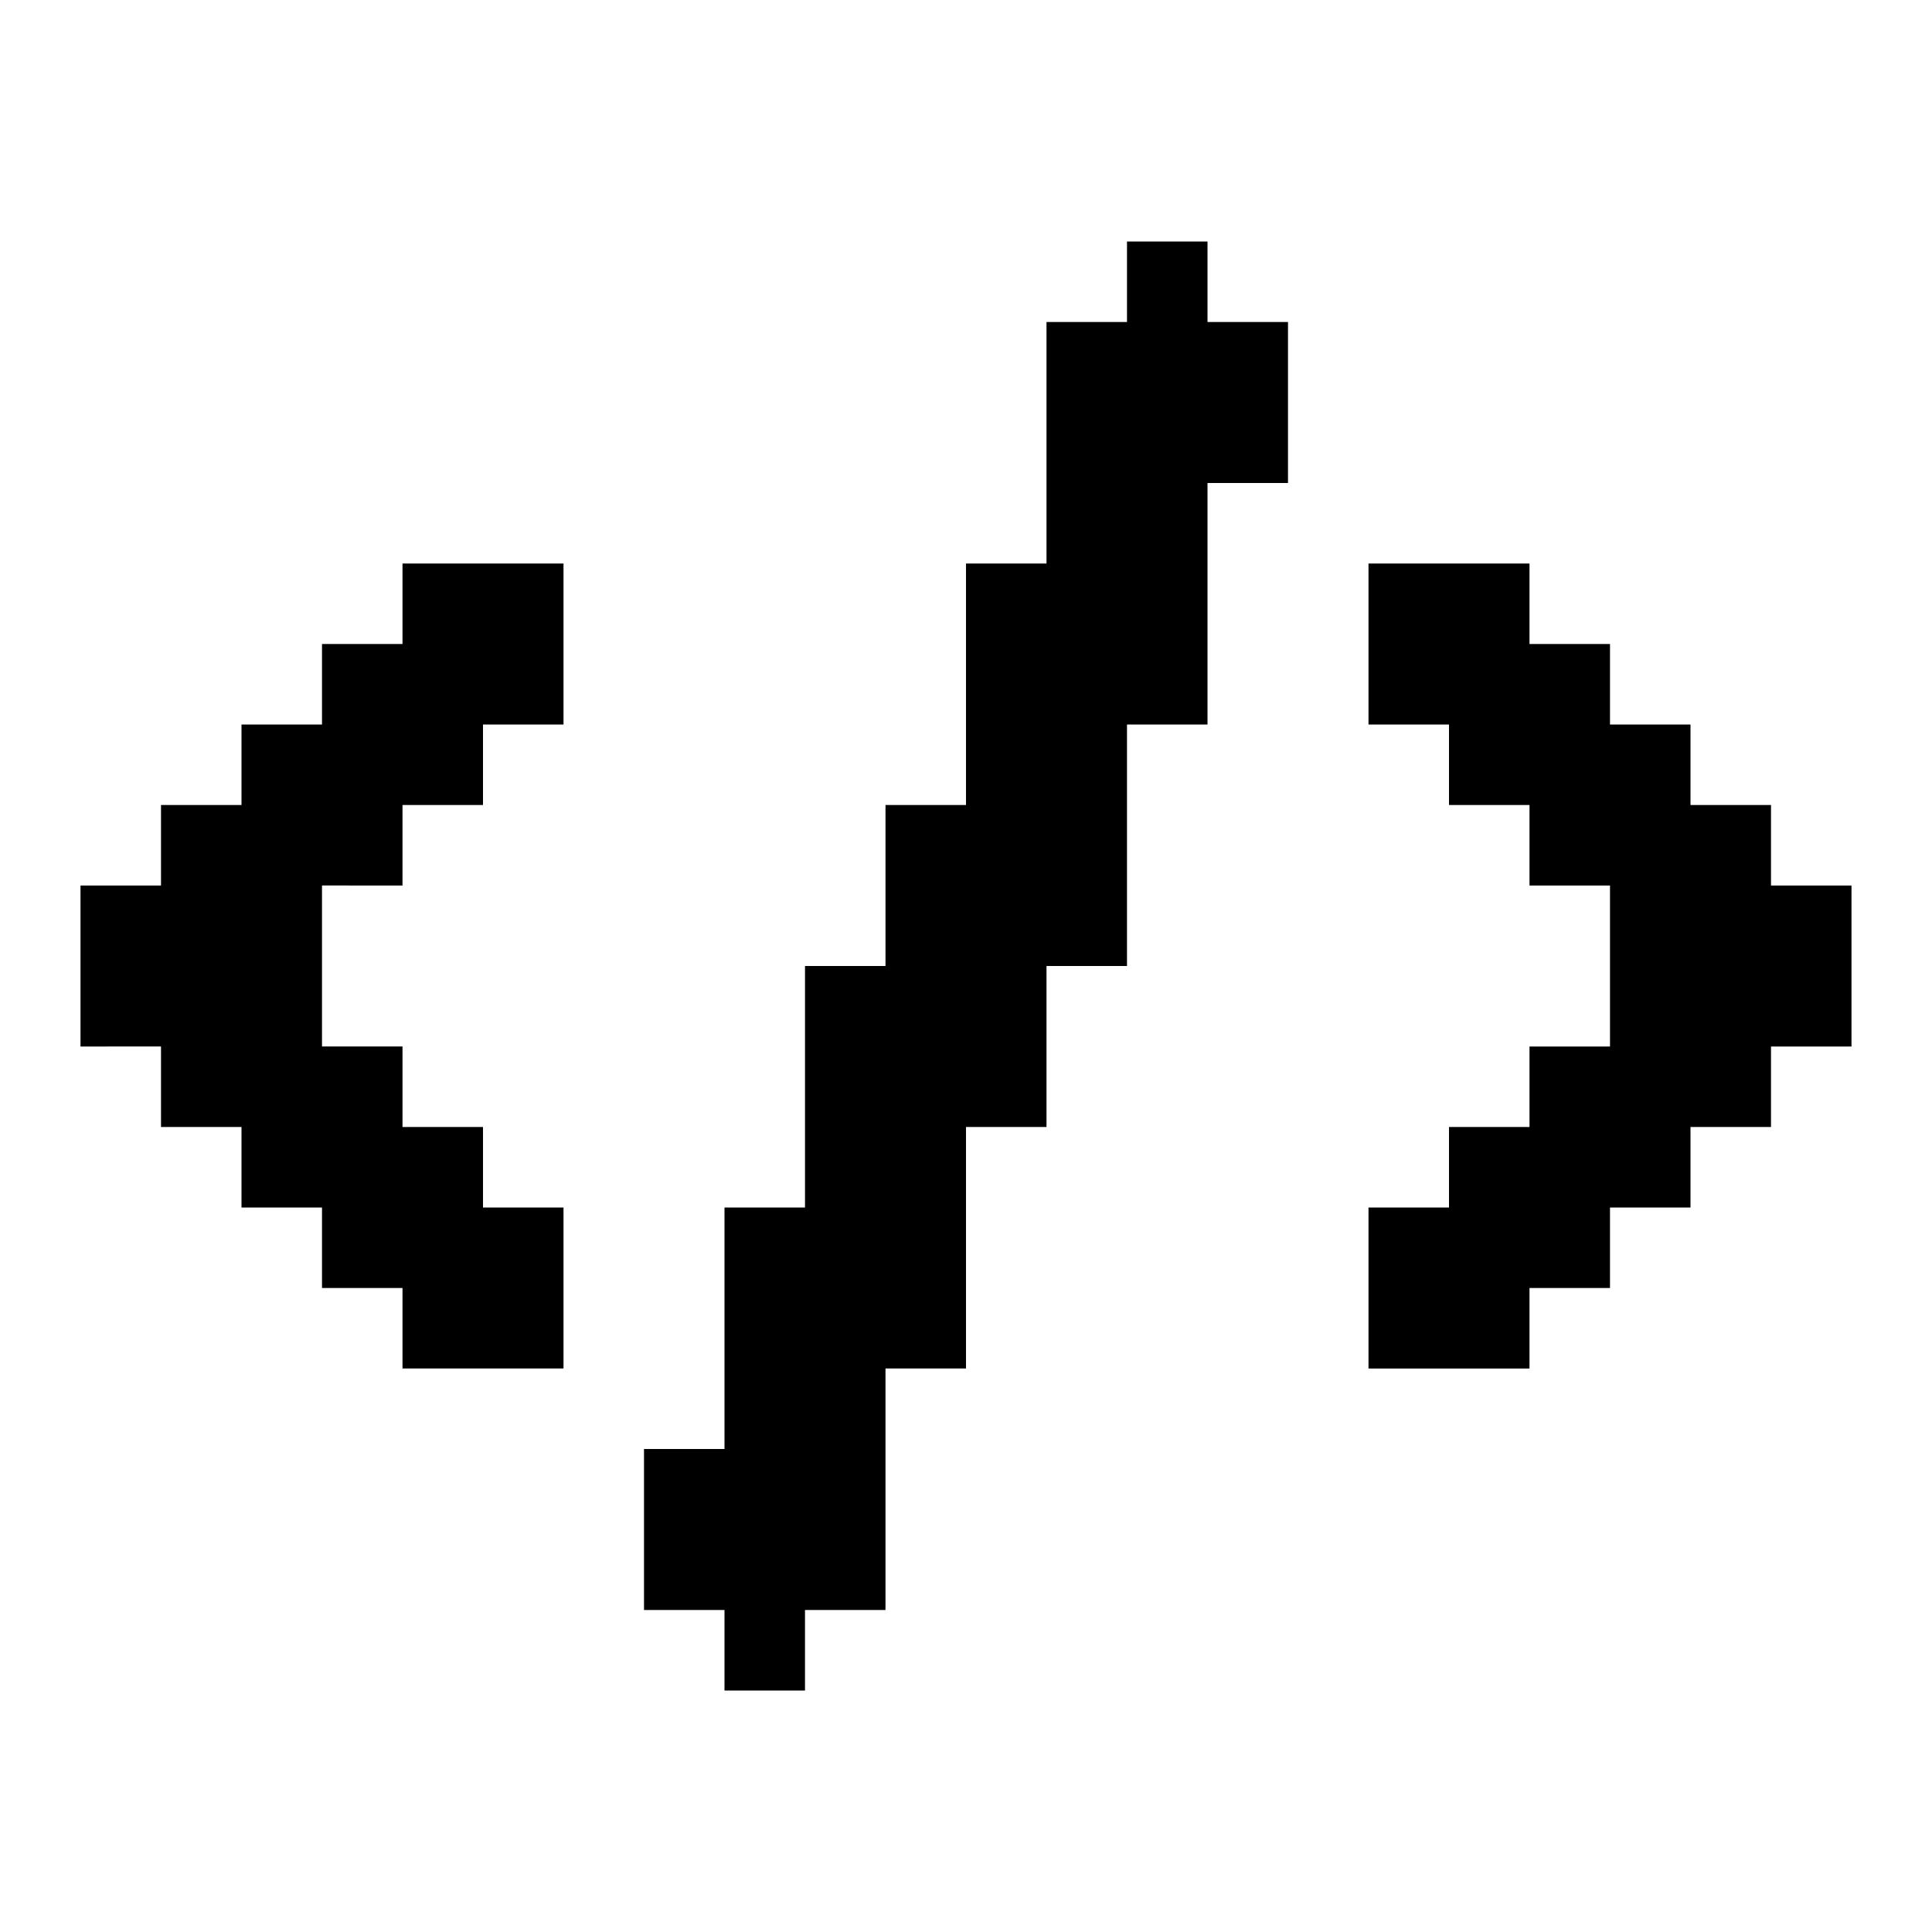 <svg xmlns="http://www.w3.org/2000/svg" width="24" height="24" viewBox="0 0 24 24"><path fill="currentColor" d="M15 4h1v2h-1v3h-1v3h-1v2h-1v3h-1v3h-1v1H9v-1H8v-2h1v-3h1v-3h1v-2h1V7h1V4h1V3h1zm8 7v2h-1v1h-1v1h-1v1h-1v1h-2v-2h1v-1h1v-1h1v-2h-1v-1h-1V9h-1V7h2v1h1v1h1v1h1v1zM7 7v2H6v1H5v1H4v2h1v1h1v1h1v2H5v-1H4v-1H3v-1H2v-1H1v-2h1v-1h1V9h1V8h1V7z"/></svg>